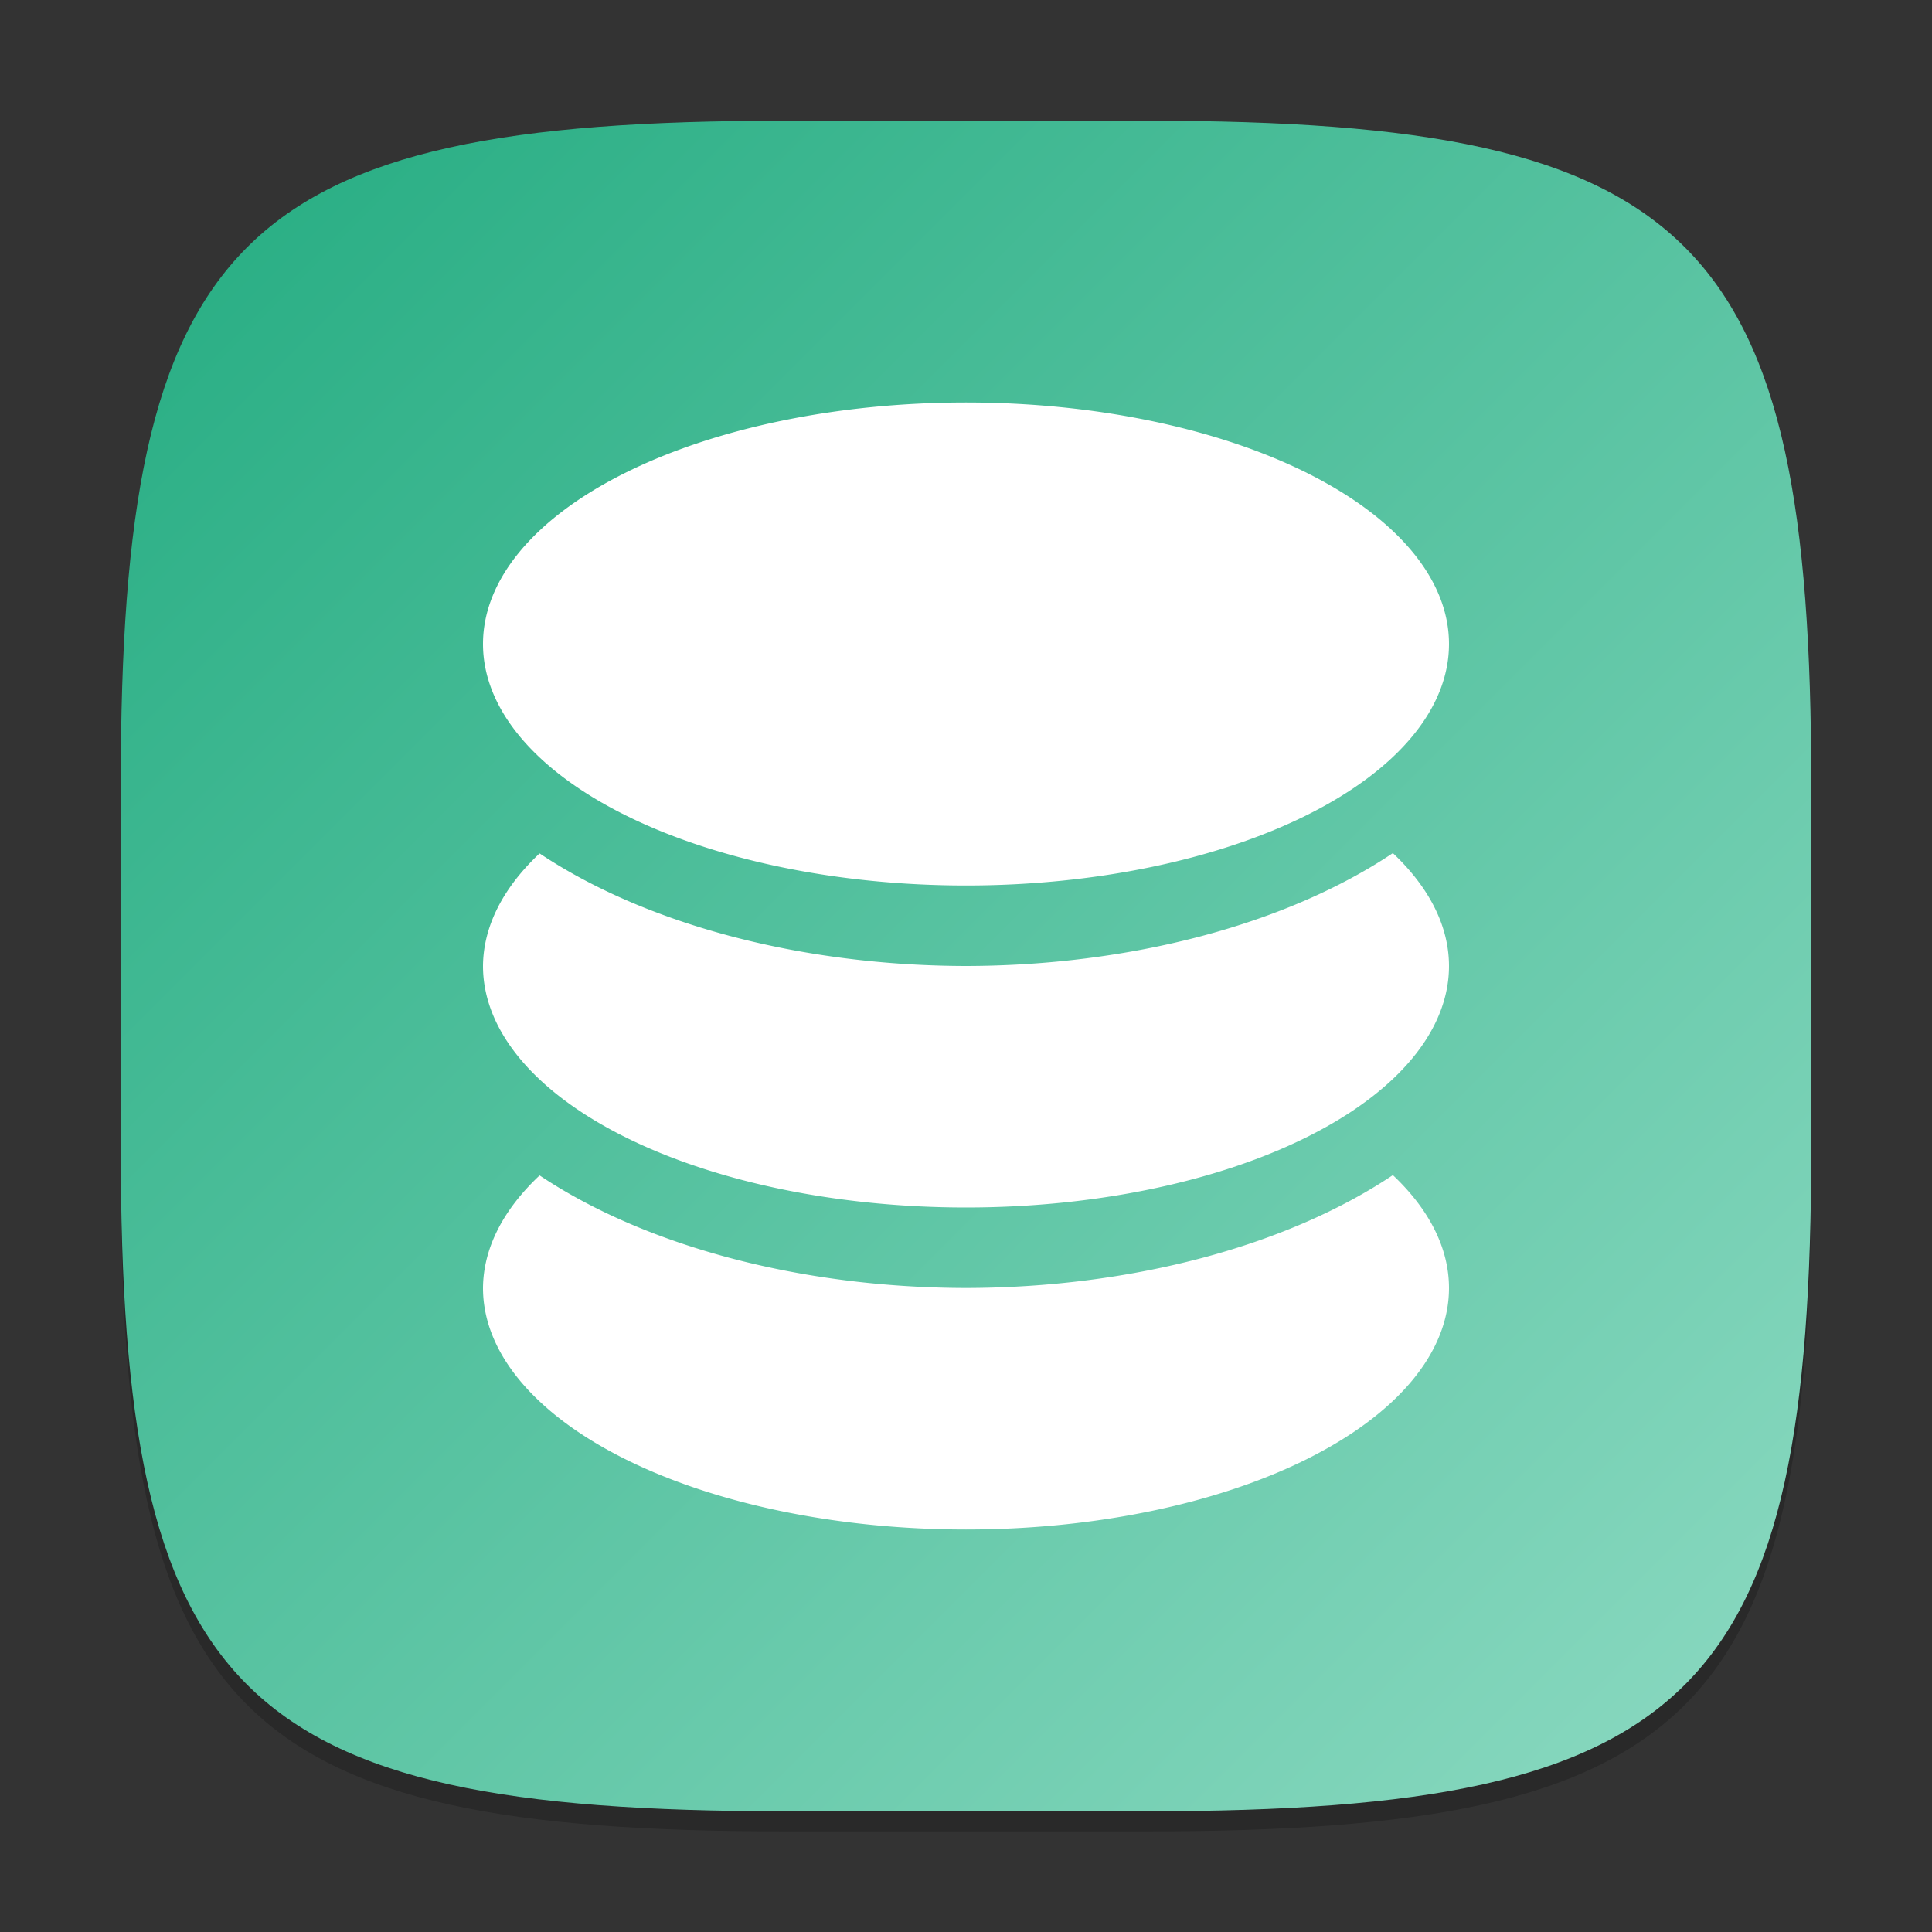 <?xml version="1.0" encoding="UTF-8" standalone="no"?>
<!-- Created with Inkscape (http://www.inkscape.org/) -->

<svg
   width="96"
   height="96"
   viewBox="0 0 96 96"
   version="1.1"
   id="svg5"
   inkscape:version="1.2.1 (9c6d41e410, 2022-07-14)"
   sodipodi:docname="kexi.svg"
   xmlns:inkscape="http://www.inkscape.org/namespaces/inkscape"
   xmlns:sodipodi="http://sodipodi.sourceforge.net/DTD/sodipodi-0.dtd"
   xmlns:xlink="http://www.w3.org/1999/xlink"
   xmlns="http://www.w3.org/2000/svg"
   xmlns:svg="http://www.w3.org/2000/svg">
  <rect x="0" y="0" width="96" height="96" fill="#333333" stroke="none"/>
  <sodipodi:namedview
     id="namedview7"
     pagecolor="#ffffff"
     bordercolor="#000000"
     borderopacity="0.25"
     inkscape:showpageshadow="2"
     inkscape:pageopacity="0.0"
     inkscape:pagecheckerboard="0"
     inkscape:deskcolor="#d1d1d1"
     inkscape:document-units="px"
     showgrid="false"
     inkscape:zoom="8.6041667"
     inkscape:cx="47.941889"
     inkscape:cy="48"
     inkscape:window-width="1920"
     inkscape:window-height="1006"
     inkscape:window-x="0"
     inkscape:window-y="0"
     inkscape:window-maximized="1"
     inkscape:current-layer="svg5"
     showguides="false" />
  <defs
     id="defs2">
    <linearGradient
       inkscape:collect="always"
       xlink:href="#linearGradient928"
       id="linearGradient3500"
       x1="2"
       y1="2"
       x2="30"
       y2="30"
       gradientUnits="userSpaceOnUse"
       gradientTransform="scale(3)" />
    <linearGradient
       inkscape:collect="always"
       id="linearGradient928">
      <stop
         style="stop-color:#24ac81;stop-opacity:1;"
         offset="0"
         id="stop924" />
      <stop
         style="stop-color:#8ddac2;stop-opacity:1;"
         offset="1"
         id="stop926" />
    </linearGradient>
  </defs>
  <path
     d="M 39,7 C 11.696,7 6,12.819 6,40 V 58 C 6,85.181 11.696,91 39,91 H 57 C 84.304,91 90,85.181 90,58 V 40 C 90,12.819 84.304,7 57,7"
     style="opacity:0.2;fill:#000000;stroke-width:3;stroke-linecap:round;stroke-linejoin:round"
     id="path563" />
  <path
     id="path530"
     style="fill:url(#linearGradient3500);fill-opacity:1;stroke-width:3;stroke-linecap:round;stroke-linejoin:round"
     d="M 39,6 C 11.696,6 6,11.819 6,39 V 57 C 6,84.181 11.696,90 39,90 H 57 C 84.304,90 90,84.181 90,57 V 39 C 90,11.819 84.304,6 57,6 Z"
     sodipodi:nodetypes="sssssssss" />
  <path
     id="path2302"
     style="fill:#ffffff;stroke-width:16;stroke-linecap:round;stroke-linejoin:round"
     d="M 48,20 A 24,12 0 0 0 24,32 24,12 0 0 0 48,44 24,12 0 0 0 72,32 24,12 0 0 0 48,20 Z M 69.211,42.391 A 28,16 0 0 1 48,48 28,16 0 0 1 26.812,42.406 24,12 0 0 0 24,48 24,12 0 0 0 48,60 24,12 0 0 0 72,48 24,12 0 0 0 69.211,42.391 Z m 0,16 A 28,16 0 0 1 48,64 28,16 0 0 1 26.812,58.406 24,12 0 0 0 24,64 24,12 0 0 0 48,76 24,12 0 0 0 72,64 24,12 0 0 0 69.211,58.391 Z" />
</svg>

